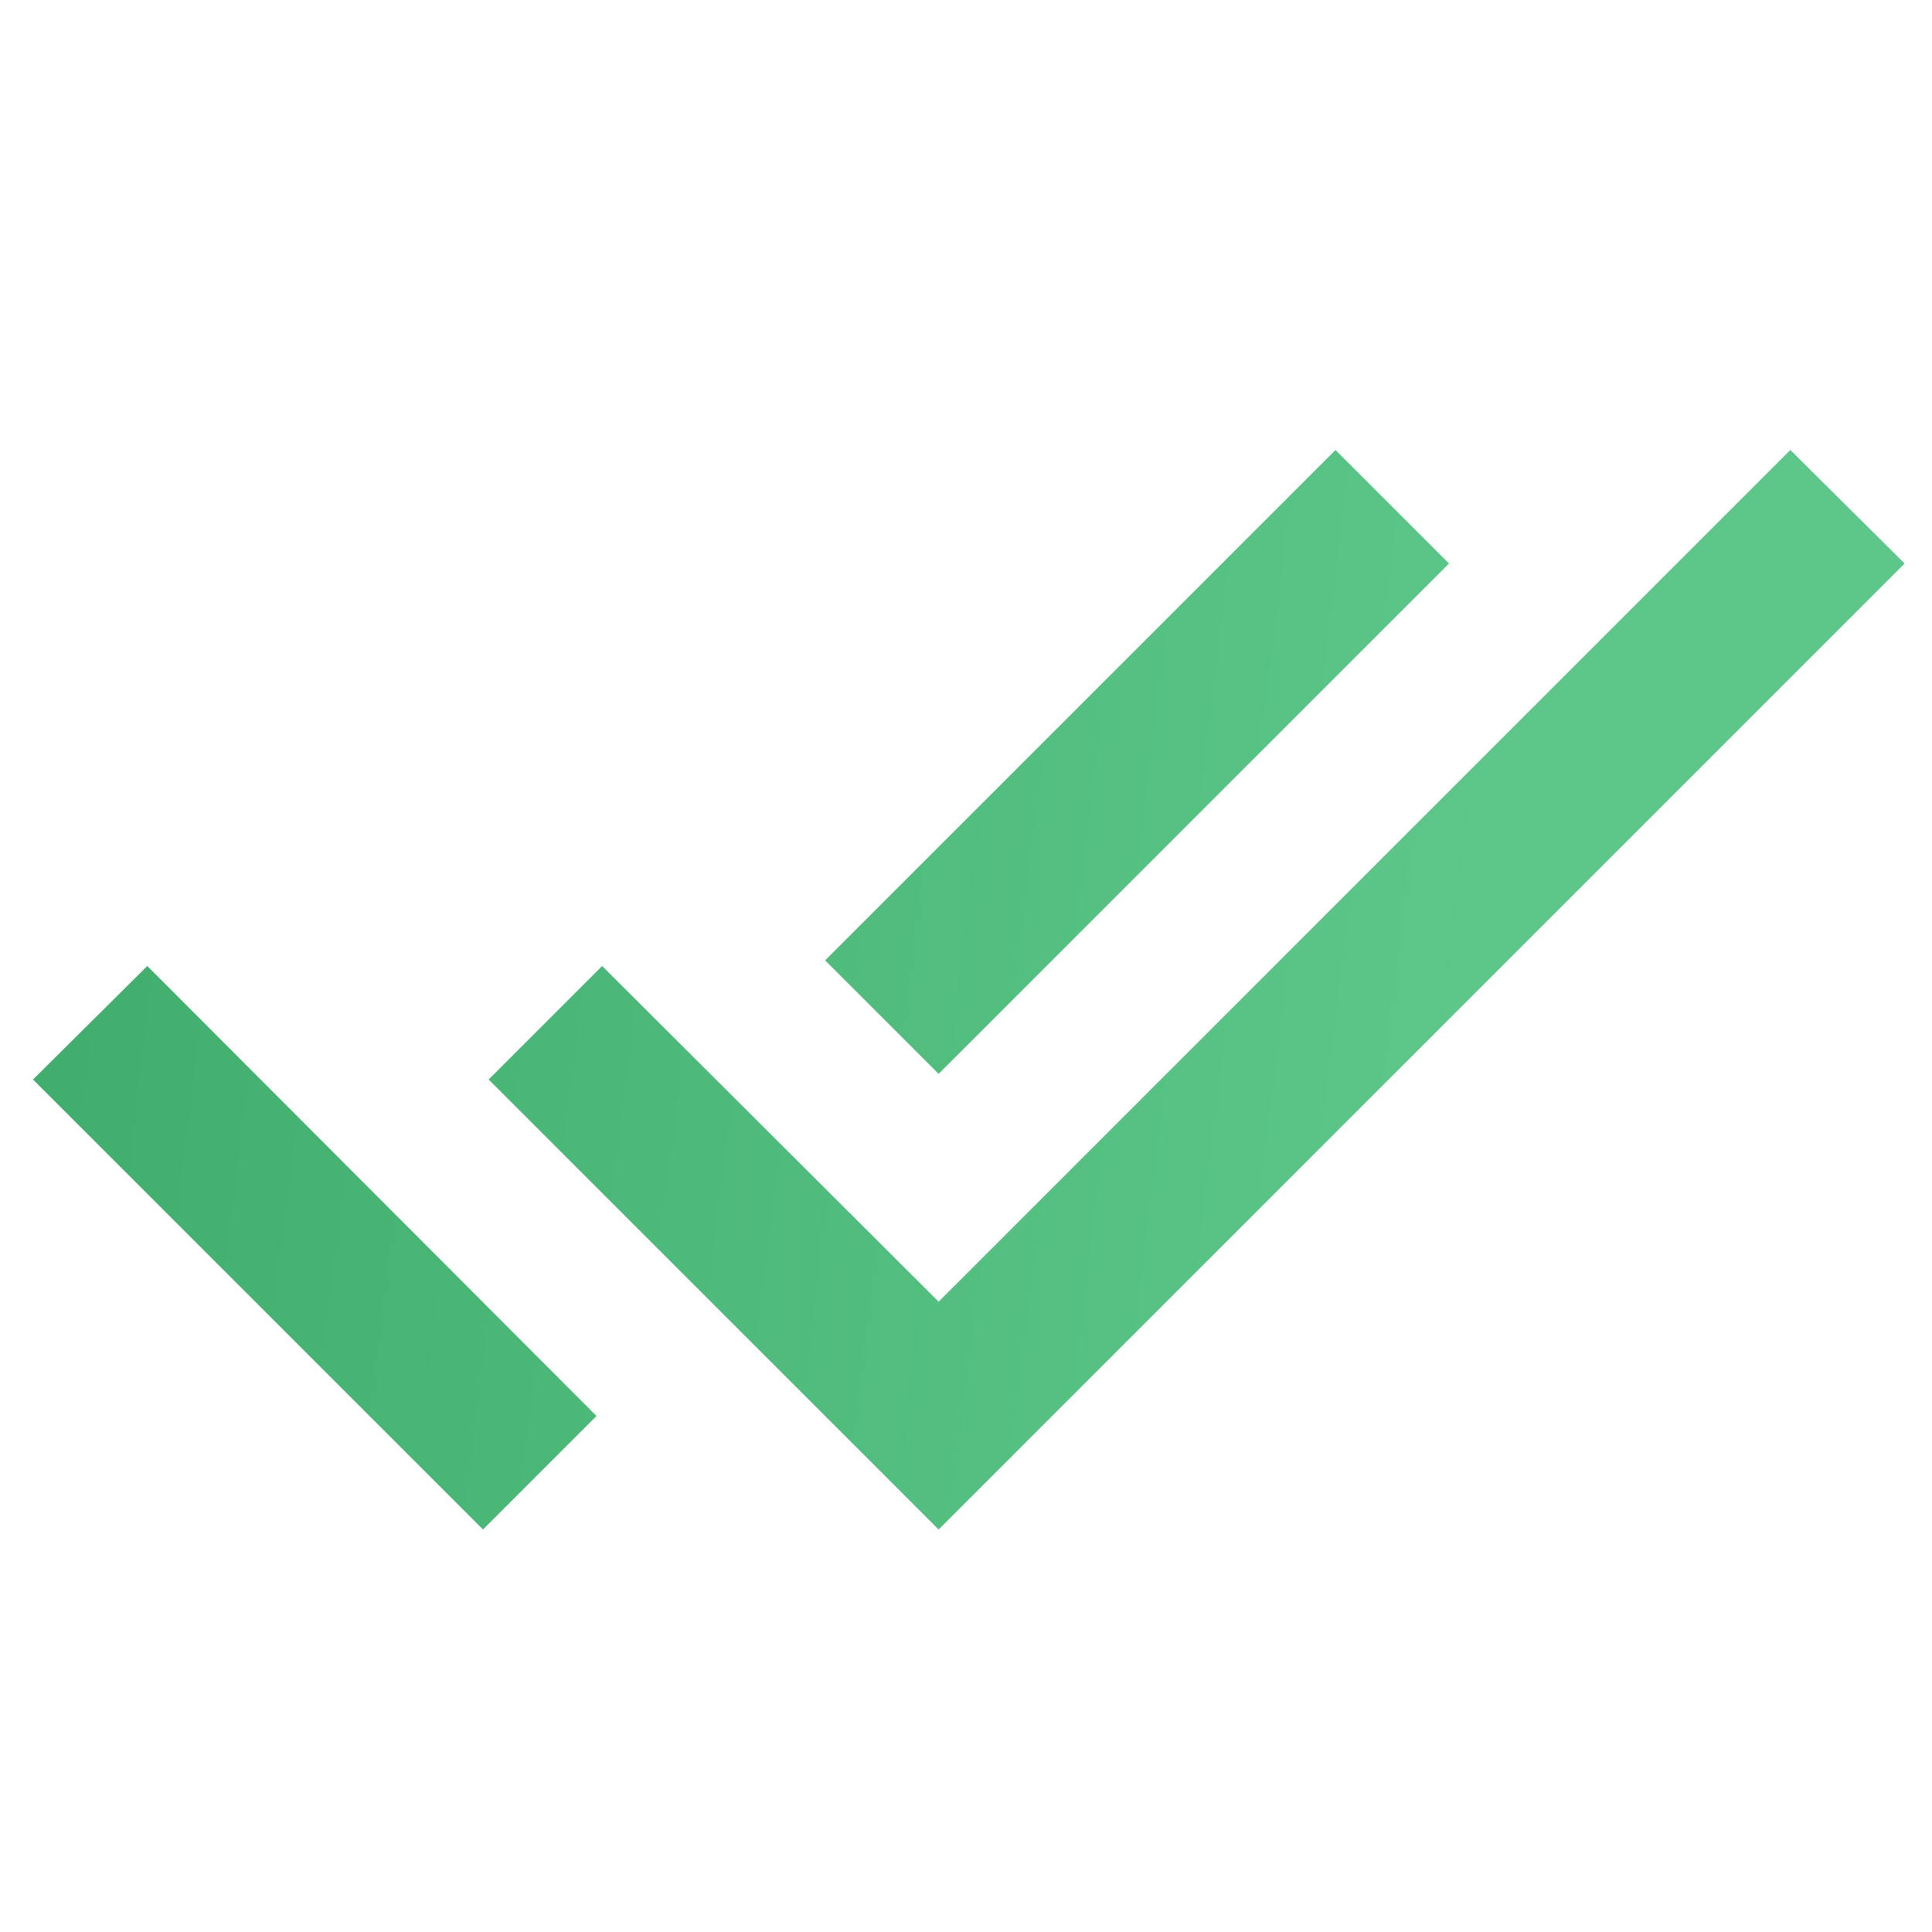 <svg width="24" height="24" viewBox="0 0 24 24" fill="none" xmlns="http://www.w3.org/2000/svg">
<path d="M18 7L16.59 5.59L10.25 11.93L11.66 13.34L18 7ZM22.24 5.59L11.66 16.17L7.48 12L6.07 13.41L11.66 19L23.66 7L22.24 5.59ZM0.41 13.41L6 19L7.41 17.59L1.83 12L0.41 13.41Z" fill="url(#paint0_linear_223_46483)"/>
<defs>
<linearGradient id="paint0_linear_223_46483" x1="0.353" y1="5.552" x2="20.203" y2="7.986" gradientUnits="userSpaceOnUse">
<stop stop-color="#3FAC6C"/>
<stop offset="0.932" stop-color="#5CC788"/>
</linearGradient>
</defs>
</svg>
